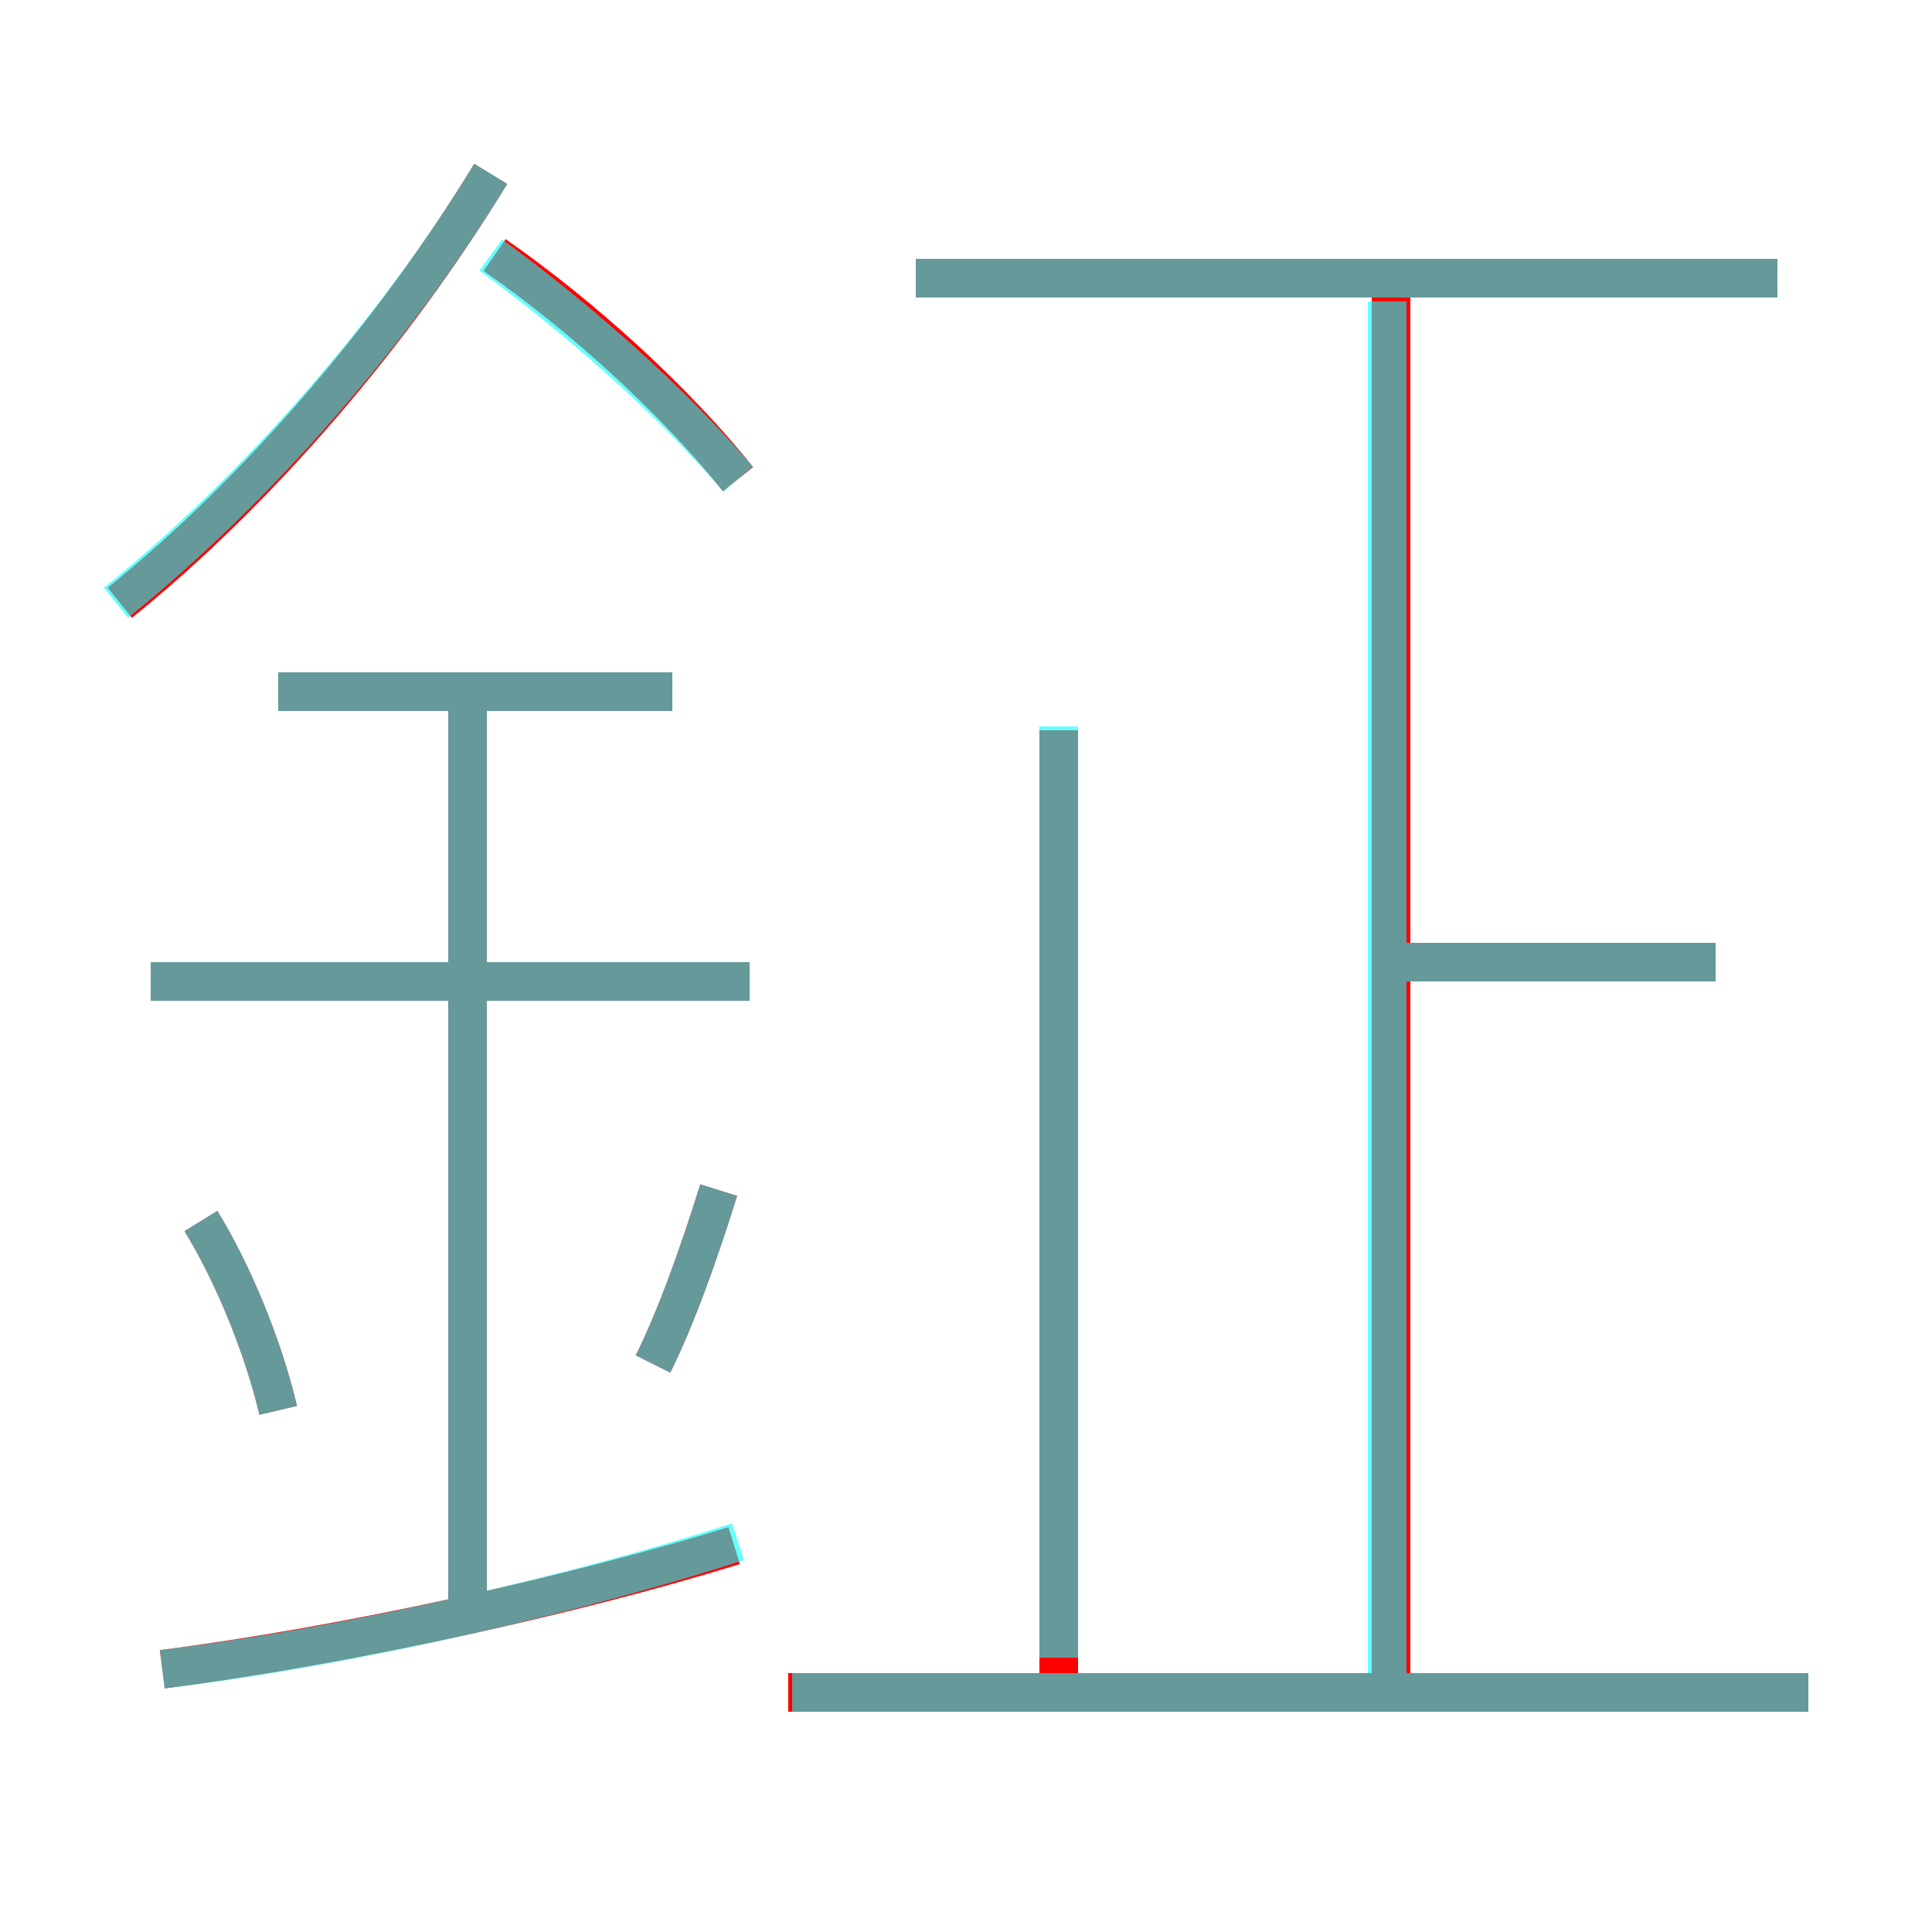 <?xml version='1.0' encoding='utf8'?>
<svg viewBox="0.0 -6.0 50.0 50.0" version="1.1" xmlns="http://www.w3.org/2000/svg">
<rect x="0.0" y="-6.0" width="50.0" height="50.0" fill="#333333" stroke="none"/>
<rect x="-1000" y="-1000" width="2000" height="2000" stroke="white" fill="white"/>
<g style="fill:none;stroke:rgba(255, 0, 0, 1);  stroke-width:1"><path d="M 3.1 -28.4 C 6.7 -31.3 10.2 -35.4 12.7 -39.5 M 4.2 -0.8 C 8.9 -1.4 14.8 -2.7 19.0 -4.0 M 7.2 -7.5 C 6.8 -9.2 6.0 -11.1 5.2 -12.4 M 12.1 -2.3 L 12.1 -26.2 M 16.9 -8.7 C 17.5 -9.9 18.1 -11.6 18.6 -13.2 M 19.4 -18.6 L 3.9 -18.6 M 46.8 -0.2 L 20.4 -0.2 M 17.4 -26.1 L 7.2 -26.1 M 27.4 -0.1 L 27.4 -25.1 M 19.1 -31.6 C 17.5 -33.6 15.1 -35.8 12.8 -37.4 M 36.0 -0.6 L 36.0 -36.3 M 44.4 -19.1 L 35.8 -19.1 M 46.0 -36.8 L 23.7 -36.8" transform="translate(0.0 38.0)" />
</g>
<g style="fill:none;stroke:rgba(0, 255, 255, 0.6);  stroke-width:1">
<path d="M 27.4 -1.1 L 27.4 -25.2 M 4.2 -0.8 C 9.2 -1.4 15.1 -2.8 19.1 -4.1 M 7.2 -7.5 C 6.8 -9.2 6.0 -11.1 5.2 -12.4 M 12.1 -2.5 L 12.1 -26.2 M 16.9 -8.7 C 17.5 -9.9 18.1 -11.6 18.6 -13.2 M 19.4 -18.6 L 3.9 -18.6 M 46.8 -0.2 L 20.5 -0.2 M 17.4 -26.1 L 7.2 -26.1 M 3.0 -28.4 C 6.6 -31.3 10.2 -35.4 12.7 -39.5 M 19.1 -31.6 C 17.4 -33.6 14.9 -35.8 12.7 -37.4 M 35.9 -0.3 L 35.9 -36.2 M 44.4 -19.1 L 36.0 -19.1 M 46.0 -36.8 L 23.7 -36.8" transform="translate(0.0 38.0)" />
</g>
</svg>